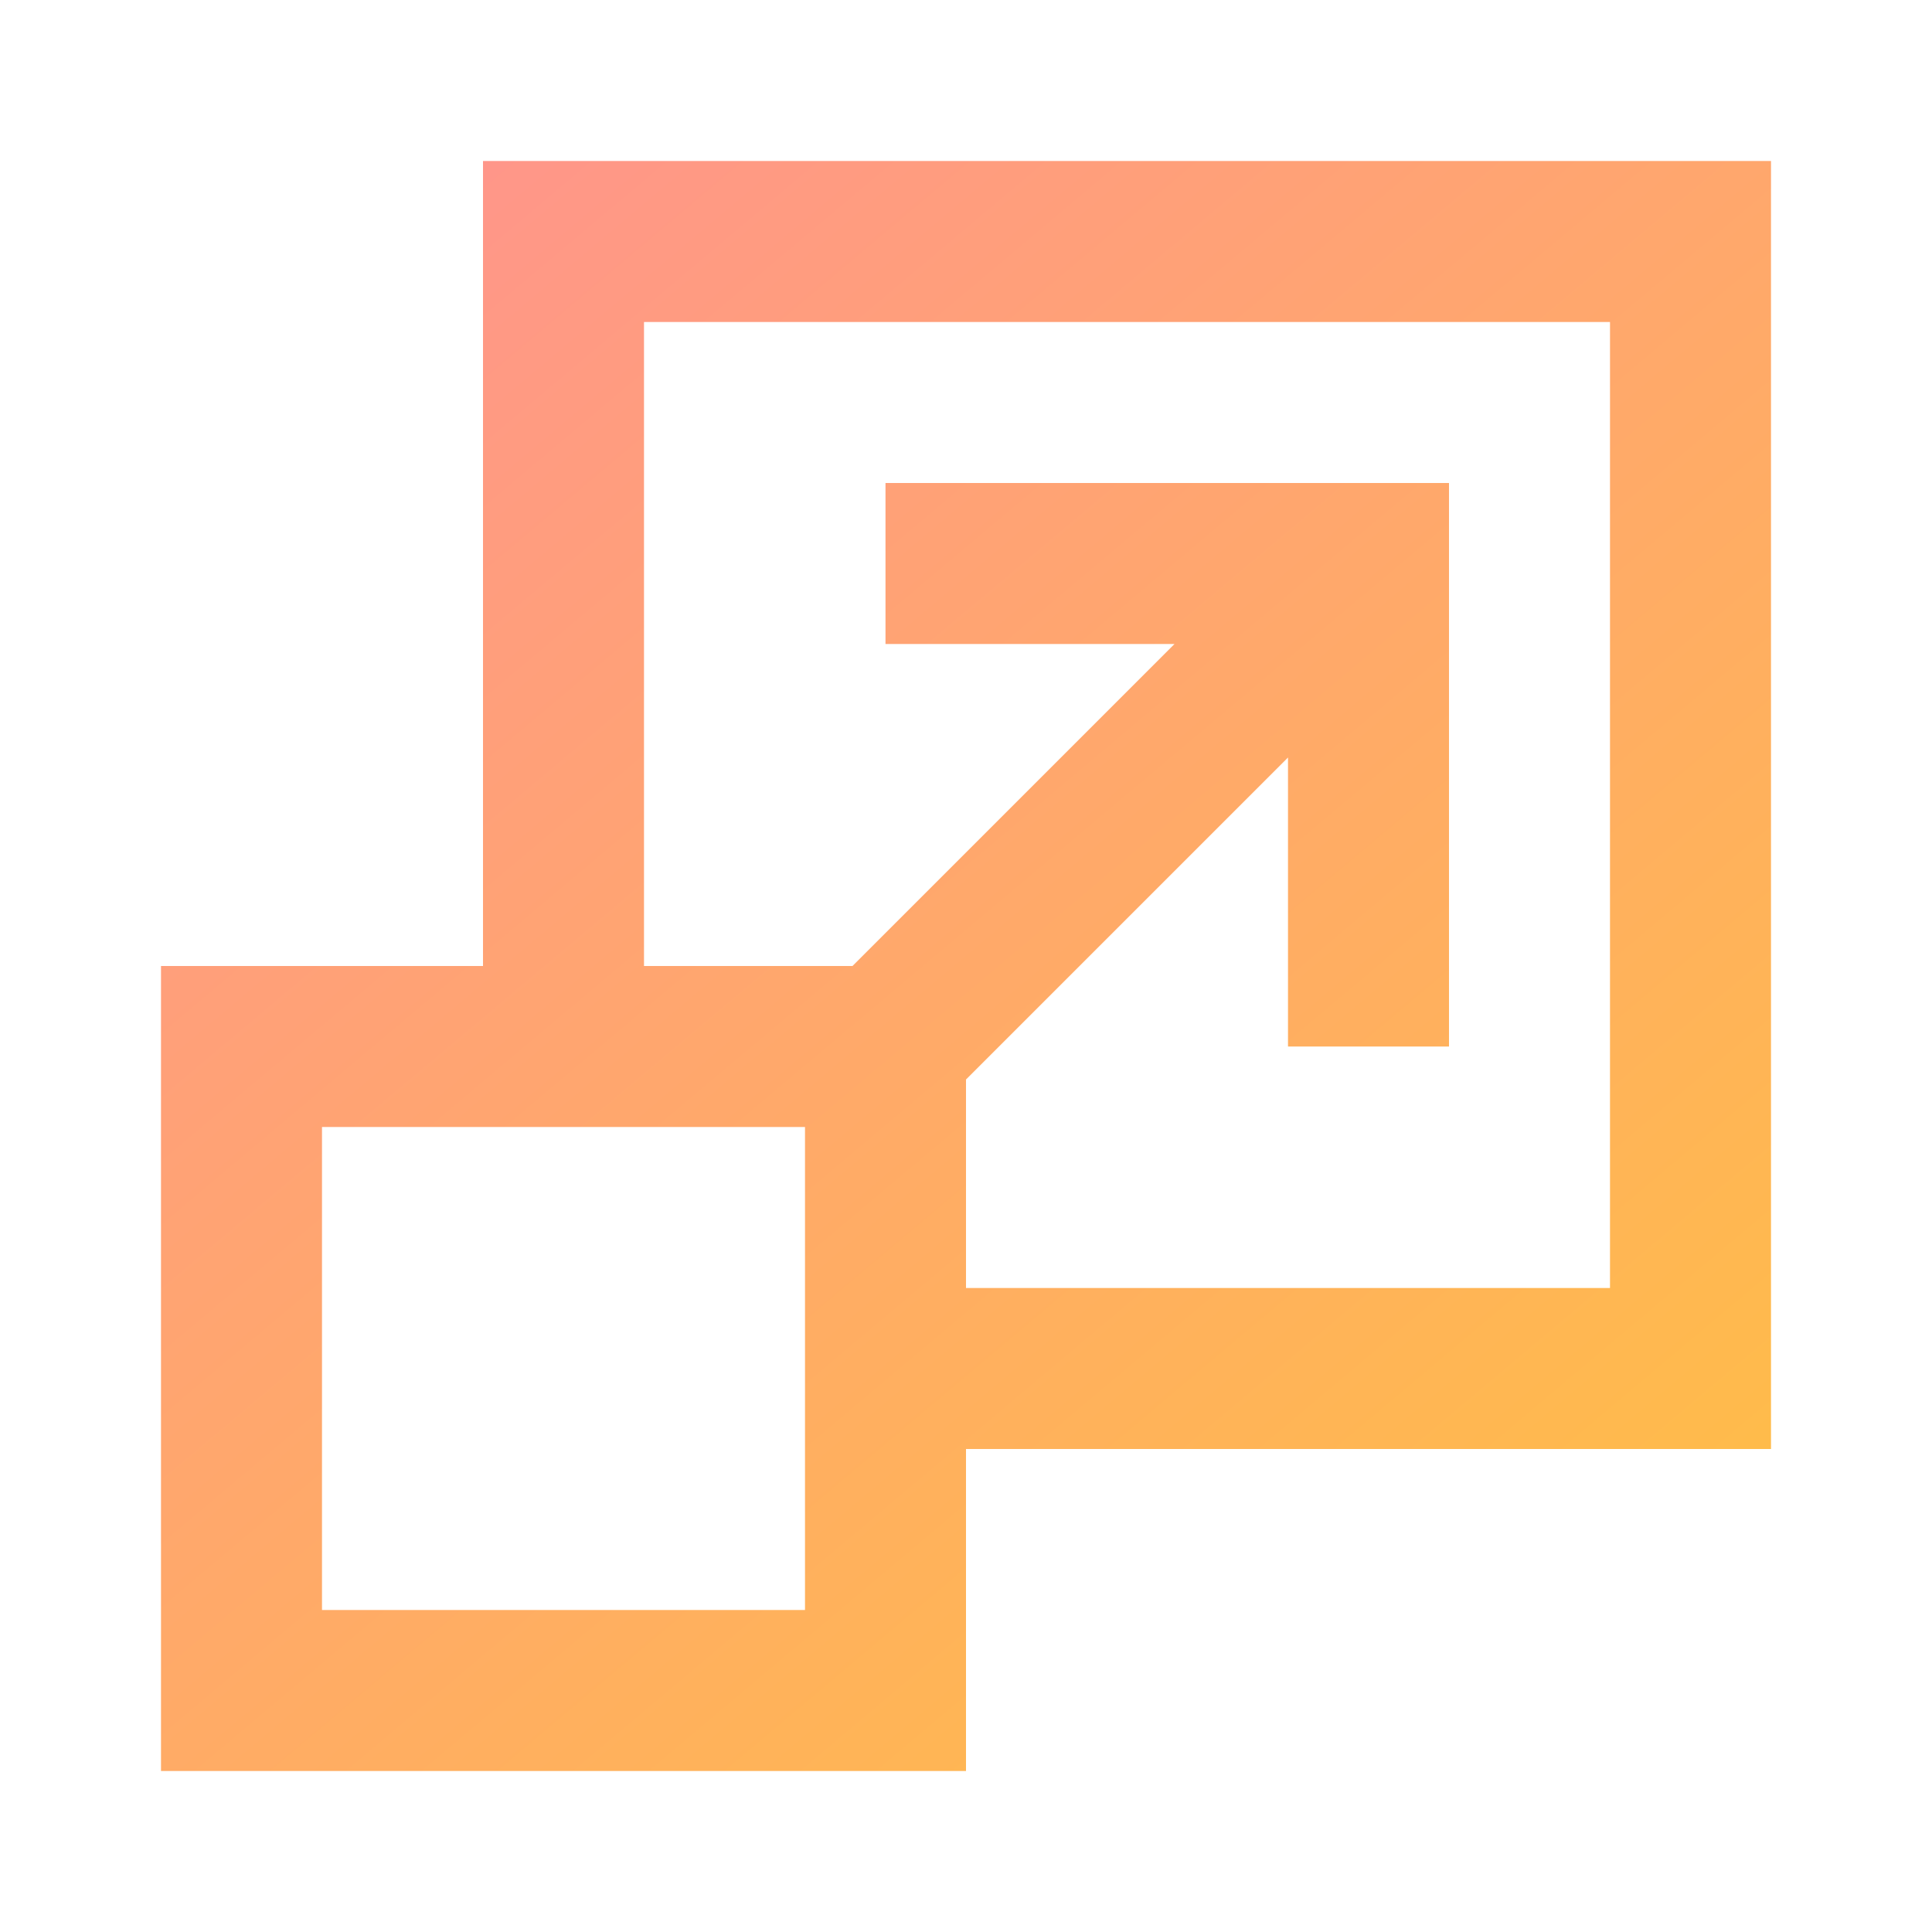 <svg width="24" height="24" viewBox="0 0 24 24" fill="none" xmlns="http://www.w3.org/2000/svg">
<path d="M10.59 12L14.59 8H11V6H18V13H16V9.41L12 13.41V16H20V4H8V12H10.59ZM22 2V18H12V22H2V12H6V2H22ZM10 14H4V20H10V14Z" fill="url(#paint0_linear_332_8998)"/>
<defs>
<linearGradient id="paint0_linear_332_8998" x1="5" y1="2" x2="21" y2="21" gradientUnits="userSpaceOnUse">
<stop stop-color="#FF958B"/>
<stop offset="1" stop-color="#FFBE46"/>
</linearGradient>
</defs>
</svg>
